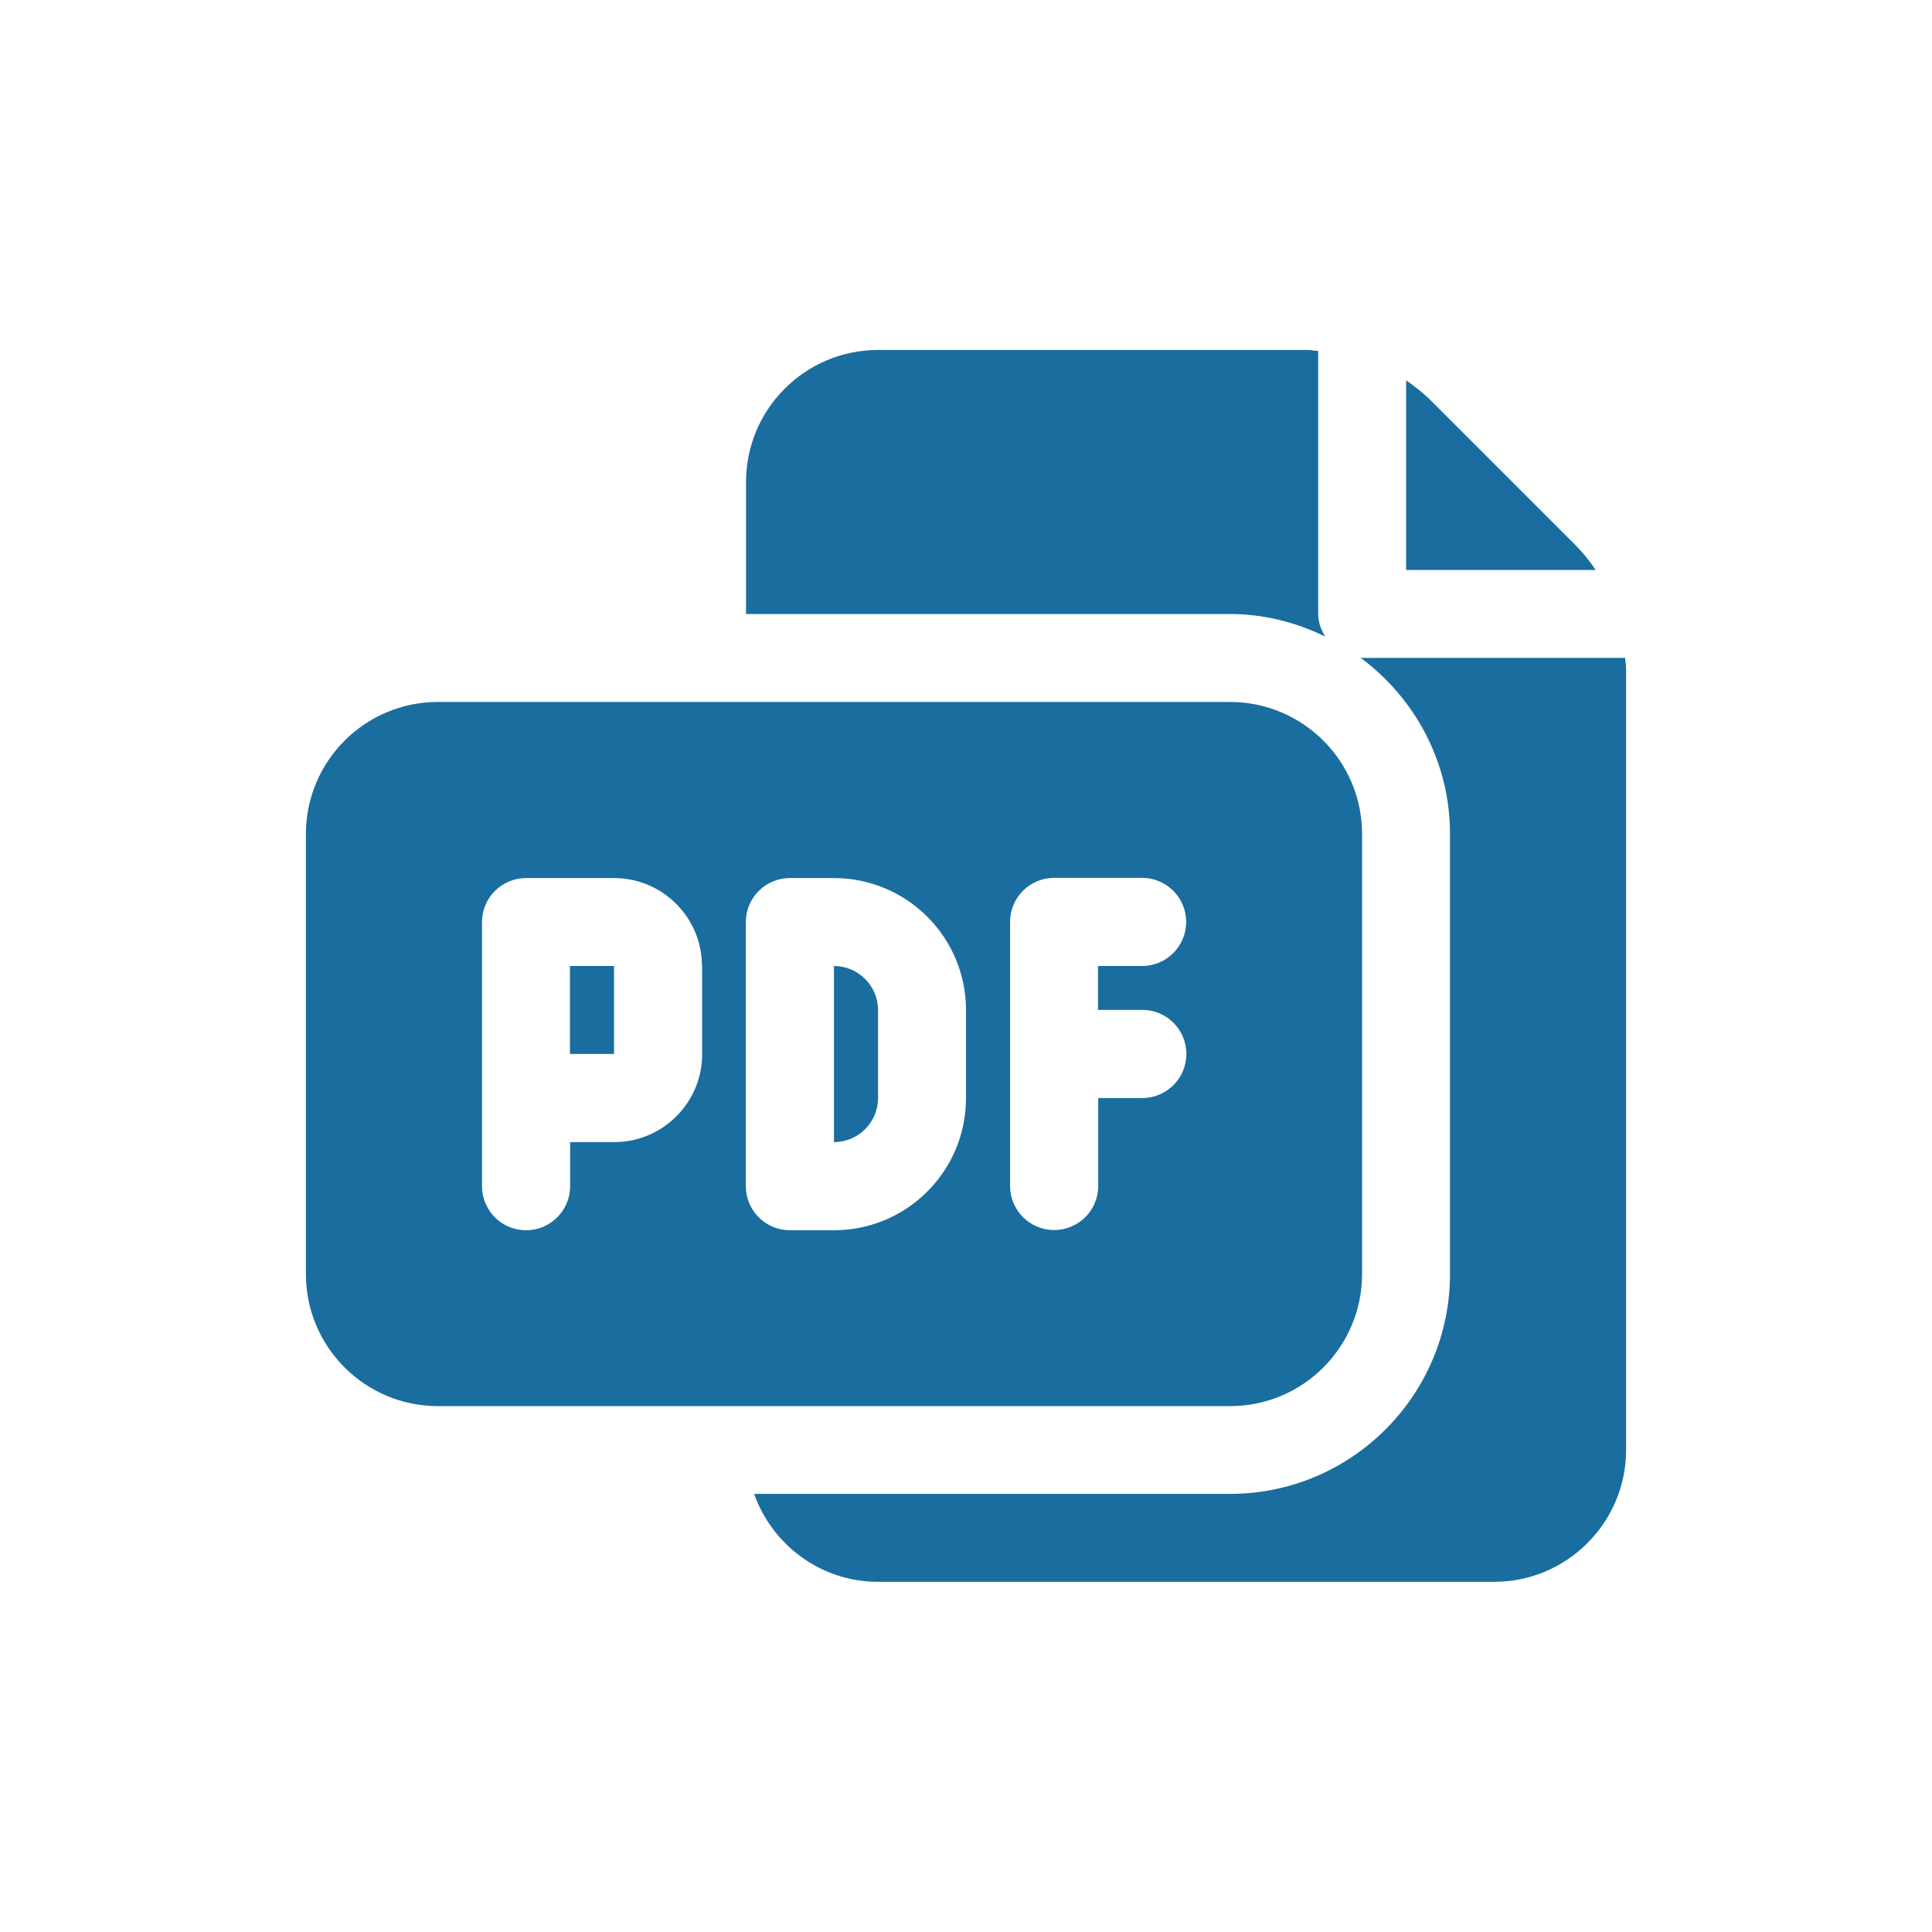 <?xml version="1.0" encoding="UTF-8"?>
<svg id="Lager_1" data-name="Lager 1" xmlns="http://www.w3.org/2000/svg" viewBox="0 0 96 96">
  <defs>
    <style>
      .cls-1 {
        fill: #1a6d9f;
      }
    </style>
  </defs>
  <path class="cls-1" d="M43.63,50.19v4.37c0,1.21-.98,2.19-2.19,2.19v-8.75c1.2,0,2.19.98,2.19,2.19ZM28.32,48v4.37h2.19v-4.37h-2.19ZM67.68,41.44v21.87c0,3.62-2.94,6.56-6.56,6.56H21.76c-3.62,0-6.56-2.94-6.56-6.56v-21.87c0-3.62,2.94-6.56,6.56-6.56h39.36c3.62,0,6.56,2.94,6.56,6.56ZM34.88,48c0-2.41-1.96-4.37-4.37-4.37h-4.37c-1.21,0-2.19.98-2.19,2.19v13.12c0,1.21.98,2.19,2.19,2.19s2.19-.98,2.19-2.19v-2.19h2.19c2.41,0,4.37-1.96,4.37-4.37v-4.37ZM48,50.19c0-3.62-2.94-6.56-6.56-6.56h-2.19c-1.21,0-2.19.98-2.19,2.19v13.12c0,1.21.98,2.19,2.19,2.19h2.19c3.62,0,6.56-2.94,6.56-6.56v-4.37ZM54.56,50.19v-2.19h2.19c1.21,0,2.19-.98,2.19-2.19s-.98-2.19-2.19-2.19h-4.37c-1.21,0-2.19.98-2.19,2.19v13.12c0,1.21.98,2.19,2.19,2.19s2.19-.98,2.19-2.19v-4.37h2.19c1.21,0,2.19-.98,2.19-2.19s-.98-2.19-2.19-2.19h-2.19ZM78.24,27.04l-7.09-7.09c-.4-.4-.83-.74-1.28-1.05v9.42h9.42c-.31-.46-.66-.89-1.05-1.28h0ZM80.75,32.69h-13.07s-.06-.02-.09-.02c2.69,1.99,4.46,5.17,4.46,8.76v21.87c0,6.03-4.9,10.93-10.93,10.93h-23.65c.91,2.54,3.31,4.37,6.16,4.37h30.61c3.62,0,6.56-2.94,6.56-6.56v-38.83c0-.18-.04-.35-.05-.53ZM61.12,30.51c1.7,0,3.29.42,4.73,1.12-.2-.33-.35-.7-.35-1.12v-13.07c-.18-.01-.35-.05-.53-.05h-21.34c-3.62,0-6.56,2.94-6.56,6.56v6.56h24.05Z"/>
</svg>